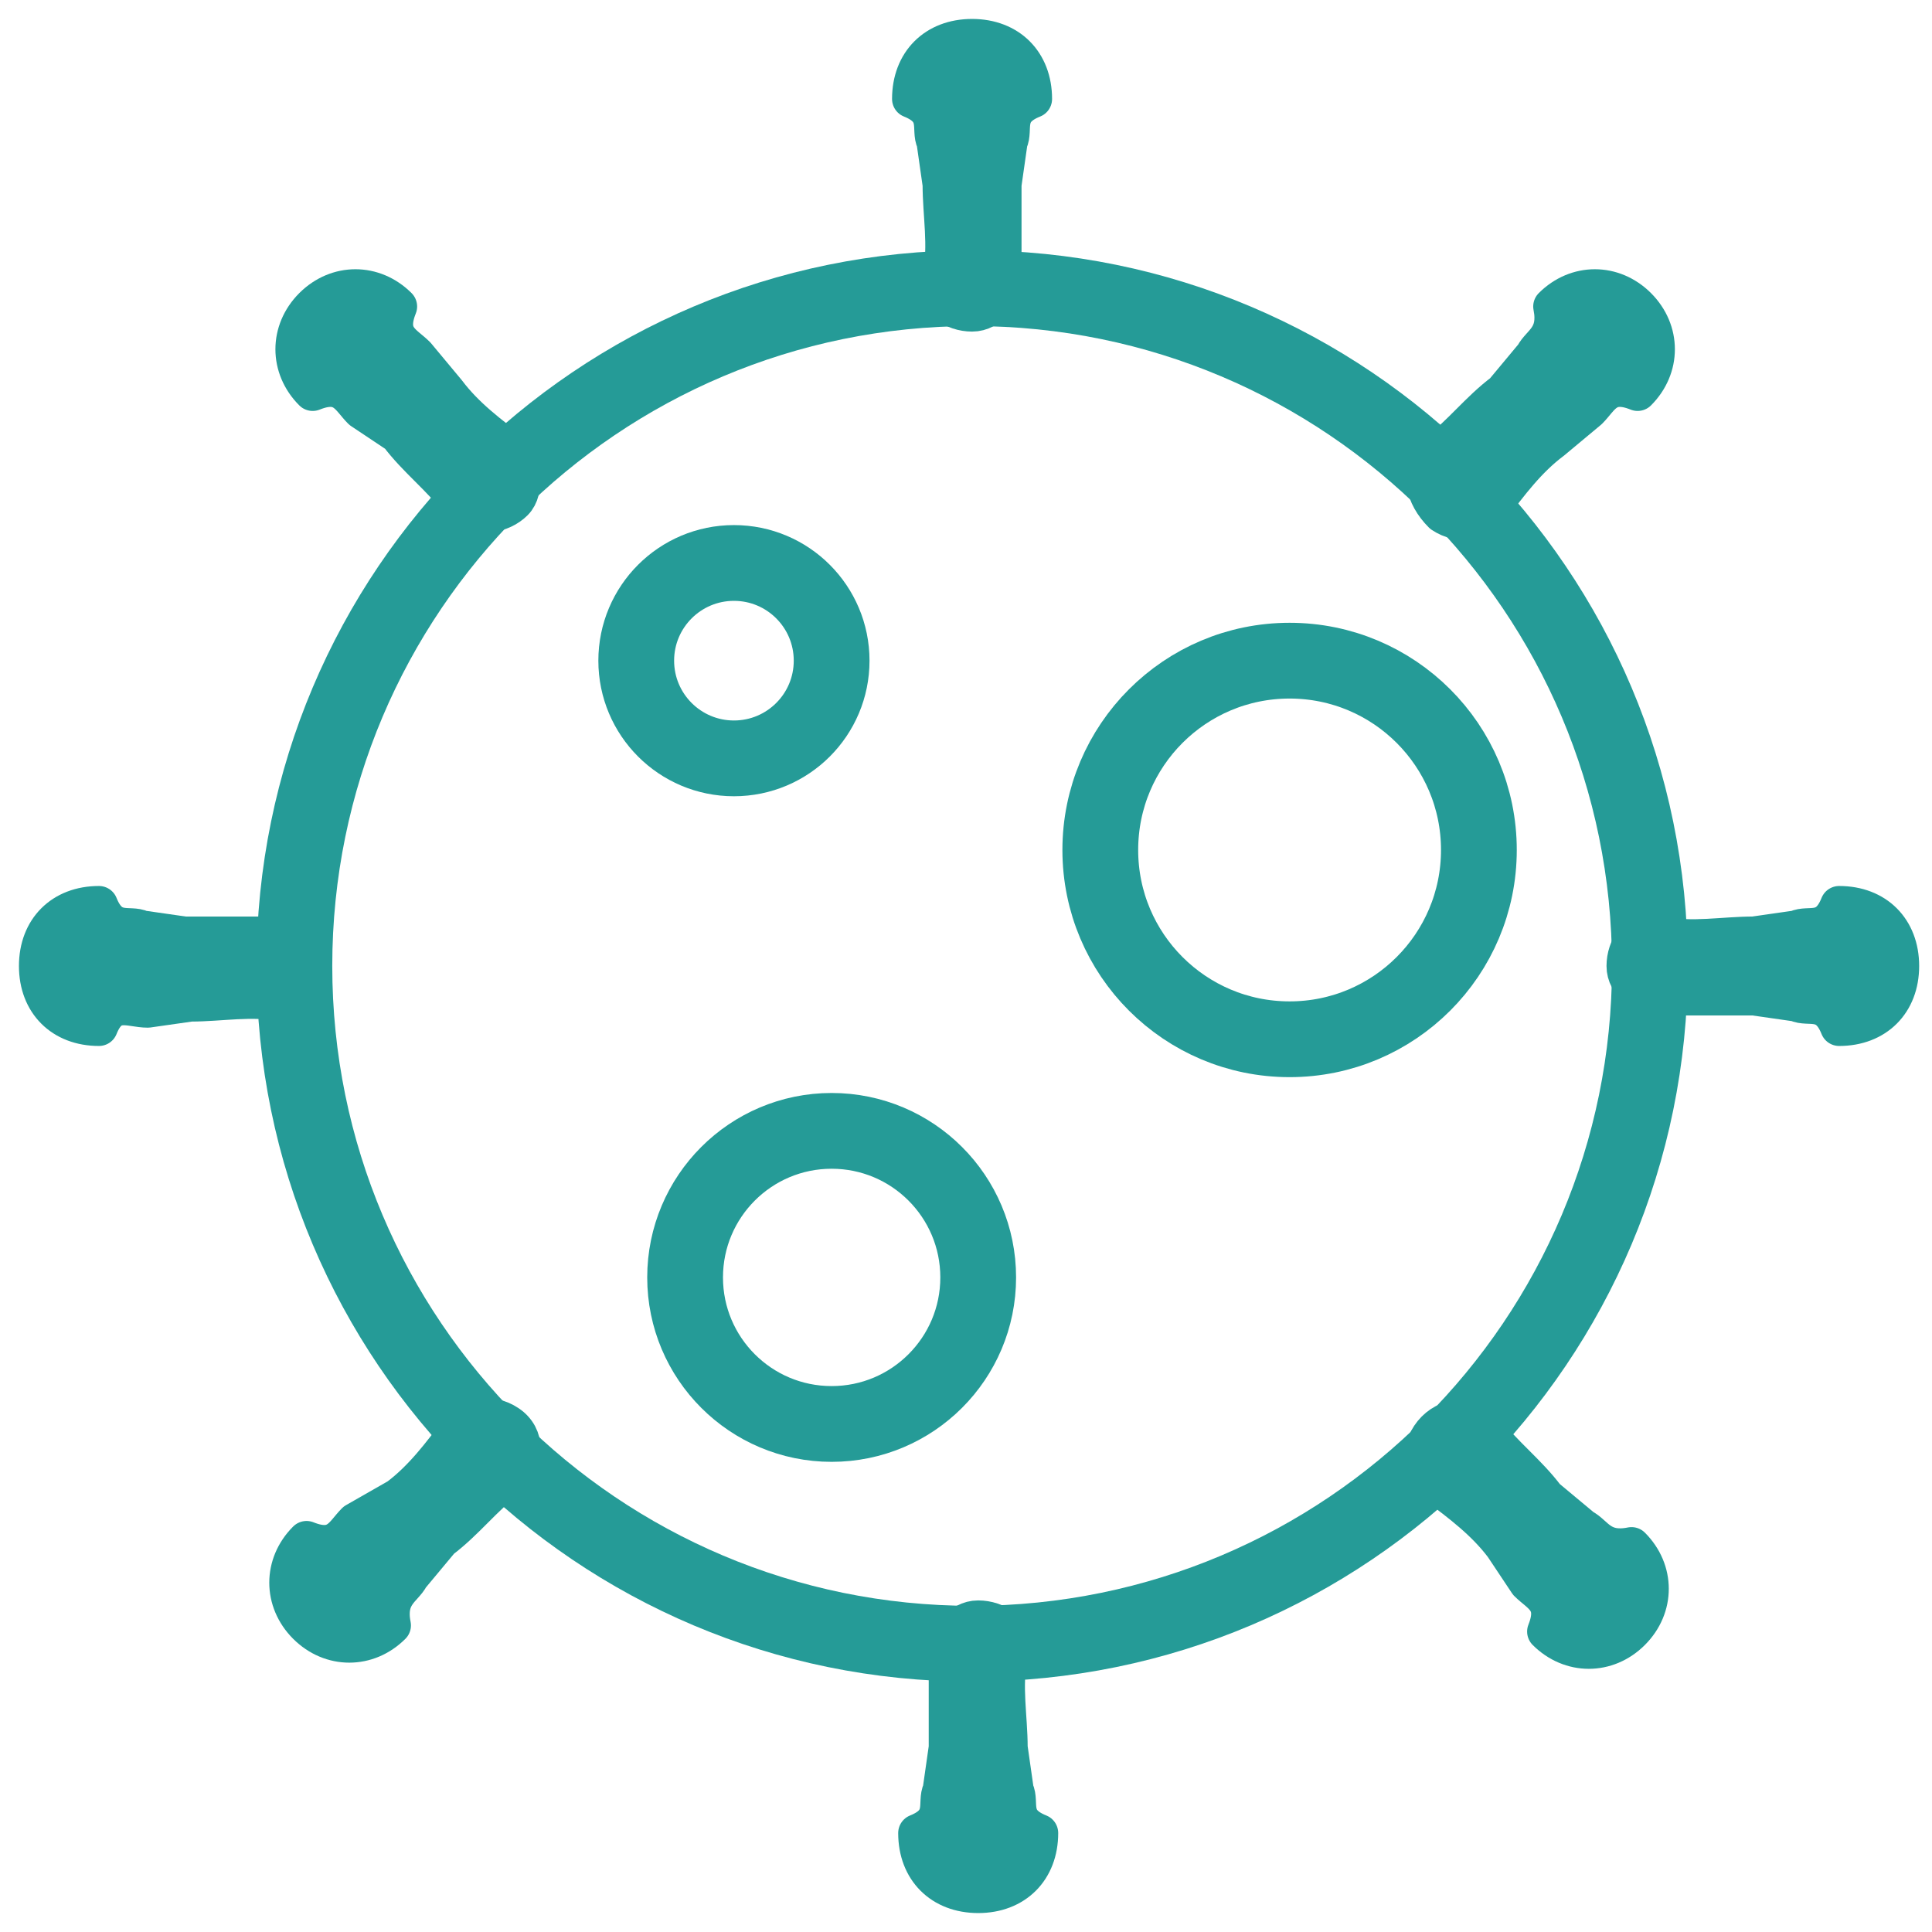 <svg width="51" height="51" viewBox="0 0 51 51" fill="none" xmlns="http://www.w3.org/2000/svg">
<path d="M25.662 43.39C35.543 43.39 43.553 35.38 43.553 25.499C43.553 15.618 35.543 7.607 25.662 7.607C15.781 7.607 7.771 15.618 7.771 25.499C7.771 35.38 15.781 43.39 25.662 43.39Z" stroke="#259B97" stroke-width="2" stroke-miterlimit="10" stroke-linecap="round" stroke-linejoin="round"/>
<path d="M19.374 20.019C20.799 20.019 21.953 18.864 21.953 17.44C21.953 16.016 20.799 14.861 19.374 14.861C17.95 14.861 16.795 16.016 16.795 17.44C16.795 18.864 17.95 20.019 19.374 20.019Z" stroke="#259B97" stroke-width="2" stroke-miterlimit="10" stroke-linecap="round" stroke-linejoin="round"/>
<path d="M34.042 27.434C36.802 27.434 39.039 25.197 39.039 22.437C39.039 19.677 36.802 17.44 34.042 17.44C31.282 17.44 29.045 19.677 29.045 22.437C29.045 25.197 31.282 27.434 34.042 27.434Z" stroke="#259B97" stroke-width="2" stroke-miterlimit="10" stroke-linecap="round" stroke-linejoin="round"/>
<path d="M21.953 37.589C24.09 37.589 25.822 35.857 25.822 33.721C25.822 31.584 24.09 29.852 21.953 29.852C19.817 29.852 18.085 31.584 18.085 33.721C18.085 35.857 19.817 37.589 21.953 37.589Z" stroke="#259B97" stroke-width="2" stroke-miterlimit="10" stroke-linecap="round" stroke-linejoin="round"/>
<path d="M43.875 24.694C44.681 24.855 45.487 24.694 46.292 24.694L47.421 24.532C47.743 24.371 48.227 24.694 48.549 23.888C49.516 23.888 50.161 24.532 50.161 25.5C50.161 26.467 49.516 27.111 48.549 27.111C48.227 26.305 47.743 26.628 47.421 26.467L46.292 26.305C45.487 26.305 44.681 26.305 43.875 26.305C43.391 26.305 42.908 25.983 42.908 25.5C42.908 25.016 43.23 24.532 43.714 24.532C43.714 24.532 43.875 24.532 43.875 24.694Z" fill="#259B97" stroke="#259B97" stroke-miterlimit="10" stroke-linecap="round" stroke-linejoin="round"/>
<path d="M39.2 37.75C39.684 38.395 40.328 38.878 40.812 39.523L41.779 40.329C42.101 40.49 42.263 40.974 43.068 40.812C43.713 41.457 43.713 42.424 43.068 43.069C42.424 43.714 41.457 43.714 40.812 43.069C41.134 42.263 40.651 42.102 40.328 41.779L39.684 40.812C39.2 40.168 38.555 39.684 37.911 39.201C37.588 38.878 37.427 38.395 37.749 37.911C38.072 37.428 38.717 37.266 39.2 37.75Z" fill="#259B97" stroke="#259B97" stroke-miterlimit="10" stroke-linecap="round" stroke-linejoin="round"/>
<path d="M26.628 43.714C26.466 44.52 26.628 45.326 26.628 46.132L26.789 47.26C26.95 47.583 26.628 48.066 27.434 48.388C27.434 49.355 26.789 50 25.822 50C24.855 50 24.21 49.355 24.21 48.388C25.016 48.066 24.694 47.583 24.855 47.26L25.016 46.132C25.016 45.326 25.016 44.52 25.016 43.714C25.016 43.231 25.338 42.747 25.822 42.747C26.305 42.747 26.789 43.069 26.789 43.553C26.628 43.553 26.628 43.714 26.628 43.714Z" fill="#259B97" stroke="#259B97" stroke-miterlimit="10" stroke-linecap="round" stroke-linejoin="round"/>
<path d="M13.411 39.038C12.766 39.522 12.283 40.167 11.638 40.65L10.832 41.617C10.671 41.94 10.187 42.101 10.348 42.907C9.704 43.551 8.737 43.551 8.092 42.907C7.447 42.262 7.447 41.295 8.092 40.65C8.898 40.973 9.059 40.489 9.381 40.167L10.51 39.522C11.154 39.038 11.638 38.394 12.121 37.749C12.444 37.427 12.927 37.266 13.411 37.588C13.895 37.91 13.895 38.555 13.411 39.038C13.411 39.038 13.572 39.038 13.411 39.038Z" fill="#259B97"/>
<path d="M13.411 39.038C12.766 39.522 12.283 40.167 11.638 40.65L10.832 41.617C10.671 41.94 10.187 42.101 10.348 42.907C9.704 43.551 8.737 43.551 8.092 42.907C7.447 42.262 7.447 41.295 8.092 40.65C8.898 40.973 9.059 40.489 9.381 40.167L10.51 39.522C11.154 39.038 11.638 38.394 12.121 37.749C12.444 37.427 12.927 37.266 13.411 37.588C13.895 37.91 13.895 38.555 13.411 39.038ZM13.411 39.038C13.572 39.038 13.411 39.038 13.411 39.038Z" stroke="#259B97" stroke-miterlimit="10" stroke-linecap="round" stroke-linejoin="round"/>
<path d="M7.447 26.467C6.641 26.305 5.835 26.467 5.03 26.467L3.901 26.628C3.418 26.628 2.934 26.305 2.612 27.111C1.645 27.111 1 26.467 1 25.5C1 24.532 1.645 23.888 2.612 23.888C2.934 24.694 3.418 24.371 3.74 24.532L4.868 24.694C5.674 24.694 6.48 24.694 7.286 24.694C7.77 24.694 8.253 25.016 8.253 25.5C8.253 25.983 7.931 26.467 7.447 26.467C7.447 26.467 7.608 26.467 7.447 26.467Z" fill="#259B97"/>
<path d="M7.447 26.467C6.641 26.305 5.835 26.467 5.03 26.467L3.901 26.628C3.418 26.628 2.934 26.305 2.612 27.111C1.645 27.111 1 26.467 1 25.5C1 24.532 1.645 23.888 2.612 23.888C2.934 24.694 3.418 24.371 3.74 24.532L4.868 24.694C5.674 24.694 6.48 24.694 7.286 24.694C7.77 24.694 8.253 25.016 8.253 25.5C8.253 25.983 7.931 26.467 7.447 26.467ZM7.447 26.467C7.608 26.467 7.447 26.467 7.447 26.467Z" stroke="#259B97" stroke-miterlimit="10" stroke-linecap="round" stroke-linejoin="round"/>
<path d="M12.122 13.249C11.639 12.604 10.994 12.12 10.511 11.476L9.544 10.831C9.221 10.509 9.06 10.025 8.254 10.348C7.609 9.703 7.609 8.736 8.254 8.091C8.899 7.446 9.866 7.446 10.511 8.091C10.188 8.897 10.672 9.058 10.994 9.38L11.8 10.348C12.284 10.992 12.928 11.476 13.573 11.959C13.734 12.282 13.895 12.926 13.573 13.249C13.251 13.571 12.606 13.732 12.122 13.249C12.122 13.249 12.284 13.41 12.122 13.249Z" fill="#259B97"/>
<path d="M12.122 13.249C11.639 12.604 10.994 12.12 10.511 11.476L9.544 10.831C9.221 10.509 9.06 10.025 8.254 10.348C7.609 9.703 7.609 8.736 8.254 8.091C8.899 7.446 9.866 7.446 10.511 8.091C10.188 8.897 10.672 9.058 10.994 9.38L11.8 10.348C12.284 10.992 12.928 11.476 13.573 11.959C13.734 12.282 13.895 12.926 13.573 13.249C13.251 13.571 12.606 13.732 12.122 13.249ZM12.122 13.249C12.284 13.41 12.122 13.249 12.122 13.249Z" stroke="#259B97" stroke-miterlimit="10" stroke-linecap="round" stroke-linejoin="round"/>
<path d="M24.854 7.286C25.015 6.48 24.854 5.674 24.854 4.868L24.693 3.74C24.532 3.418 24.854 2.934 24.048 2.612C24.048 1.645 24.693 1 25.66 1C26.627 1 27.272 1.645 27.272 2.612C26.466 2.934 26.788 3.418 26.627 3.74L26.466 4.868C26.466 5.674 26.466 6.48 26.466 7.286C26.466 7.77 26.144 8.253 25.66 8.253C25.177 8.253 24.693 7.931 24.693 7.447C24.693 7.447 24.693 7.286 24.854 7.286Z" fill="#259B97" stroke="#259B97" stroke-miterlimit="10" stroke-linecap="round" stroke-linejoin="round"/>
<path d="M37.91 11.959C38.555 11.476 39.038 10.831 39.683 10.348L40.489 9.38C40.65 9.058 41.134 8.897 40.973 8.091C41.617 7.446 42.584 7.446 43.229 8.091C43.874 8.736 43.874 9.703 43.229 10.348C42.423 10.025 42.262 10.509 41.94 10.831L40.973 11.637C40.328 12.12 39.844 12.765 39.361 13.41C39.038 13.732 38.555 13.893 38.071 13.571C37.588 13.088 37.427 12.443 37.91 11.959C37.91 11.959 37.91 12.12 37.91 11.959Z" fill="#259B97"/>
<path d="M37.91 11.959C38.555 11.476 39.038 10.831 39.683 10.348L40.489 9.38C40.65 9.058 41.134 8.897 40.973 8.091C41.617 7.446 42.584 7.446 43.229 8.091C43.874 8.736 43.874 9.703 43.229 10.348C42.423 10.025 42.262 10.509 41.94 10.831L40.973 11.637C40.328 12.12 39.844 12.765 39.361 13.41C39.038 13.732 38.555 13.893 38.071 13.571C37.588 13.088 37.427 12.443 37.91 11.959ZM37.91 11.959C37.91 12.12 37.91 11.959 37.91 11.959Z" stroke="#259B97" stroke-miterlimit="10" stroke-linecap="round" stroke-linejoin="round"/>
</svg>

